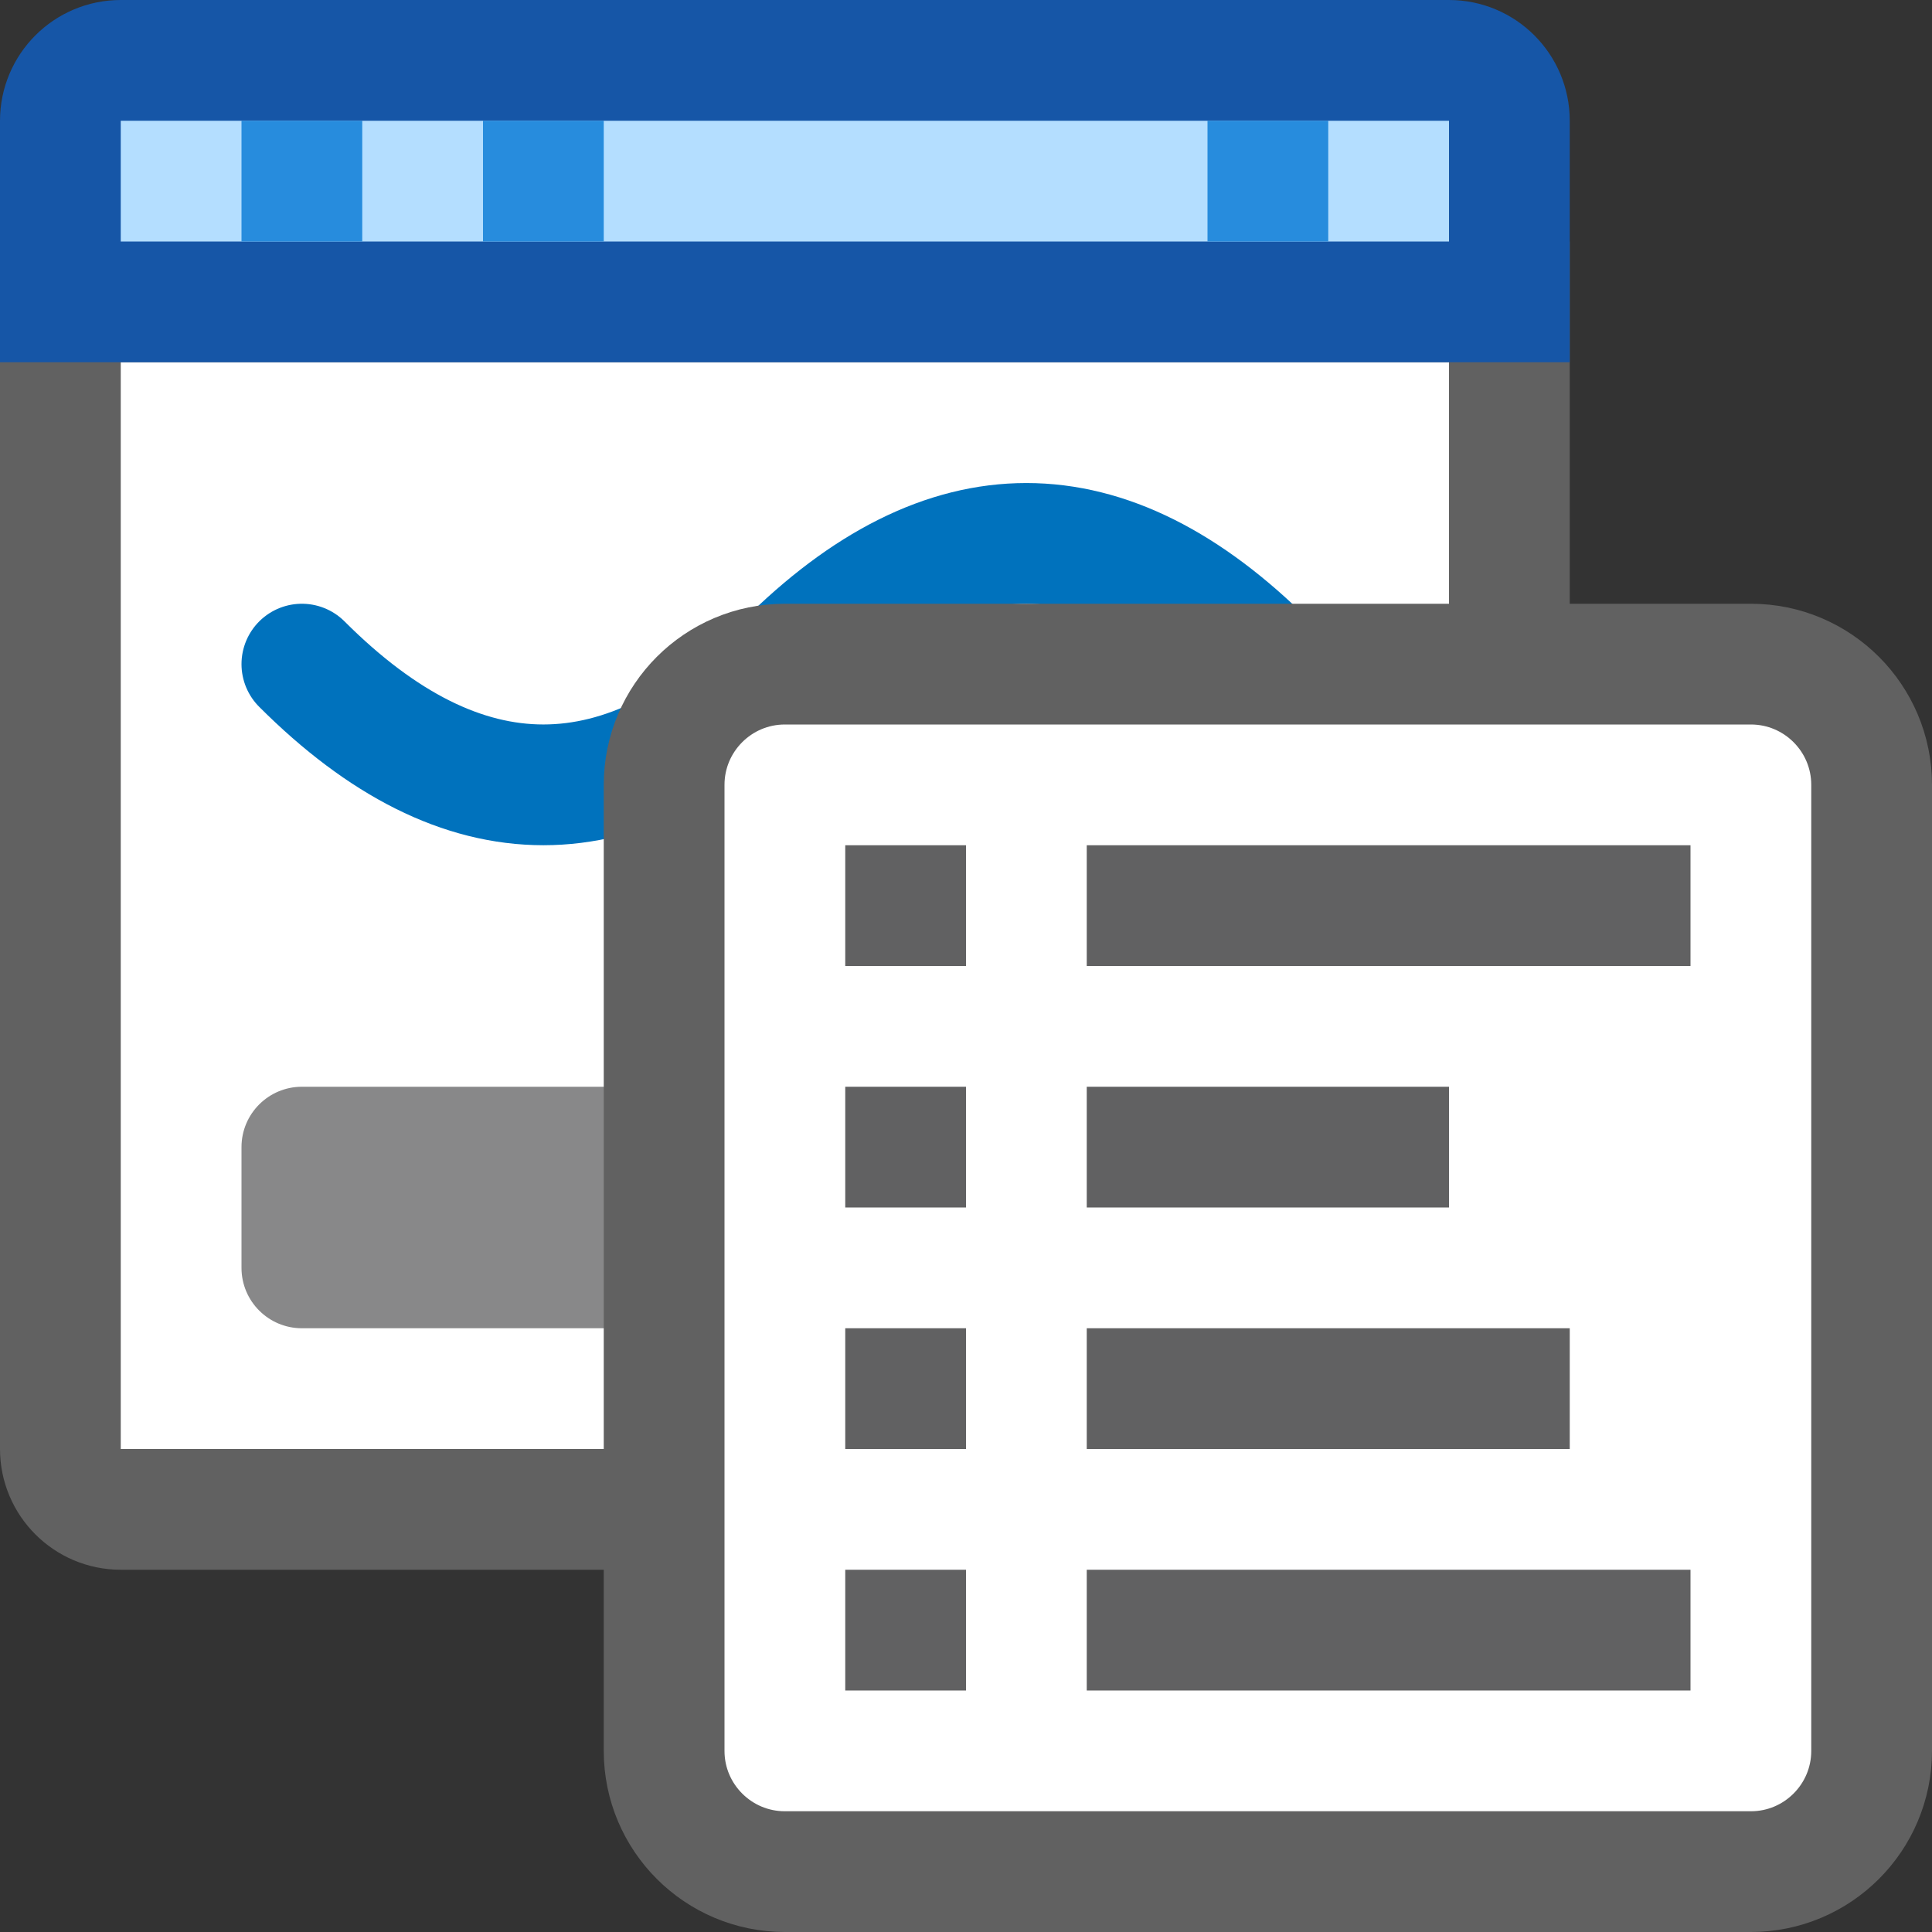 <svg width="16" height="16" viewBox="0 0 16 16" fill="none" xmlns="http://www.w3.org/2000/svg">
<rect x="0" y="0" width="16" height="16" fill="#333333" stroke="none"/>
<path d="M0.5 2.5H12.5V12C12.5 12.276 12.276 12.5 12 12.5H1C0.724 12.5 0.5 12.276 0.5 12V2.5Z" fill="#FFFFFF" stroke="#616161"/>
<path d="M2 9.5C2 9.224 2.224 9 2.5 9H10.5C10.776 9 11 9.224 11 9.5V10.5C11 10.776 10.776 11 10.5 11H2.5C2.224 11 2 10.776 2 10.5V9.5Z" fill="#888889"/>
<path d="M10.5 5.5C9.167 4.167 7.833 4.167 6.5 5.5C5.167 6.833 3.833 6.833 2.5 5.5" stroke="#0072BD" stroke-linecap="round"/>
<path d="M0.5 1C0.5 0.724 0.724 0.5 1 0.5H12C12.276 0.5 12.5 0.724 12.5 1V2.5H0.5V1Z" fill="#B4DEFF" stroke="#1656A7"/>
<path d="M2 1H3V2H2V1Z" fill="#278CDD"/>
<path d="M4 1H5V2H4V1Z" fill="#278CDD"/>
<path d="M10 1H11V2H10V1Z" fill="#278CDD"/>
<path d="M5.5 6.5C5.5 5.948 5.948 5.5 6.5 5.5H14.5C15.052 5.5 15.5 5.948 15.5 6.5V14.5C15.5 15.052 15.052 15.5 14.5 15.5H6.5C5.948 15.5 5.5 15.052 5.5 14.5V6.5Z" fill="white" stroke="#616161"/>
<path d="M9 7H14V8H9V7Z" fill="#616162"/>
<path d="M9 11H13V12H9V11Z" fill="#616162"/>
<path d="M9 9H12V10H9V9Z" fill="#616162"/>
<path d="M9 13H14V14H9V13Z" fill="#616162"/>
<path d="M7 7H8V8H7V7Z" fill="#616162"/>
<path d="M7 9H8V10H7V9Z" fill="#616162"/>
<path d="M7 11H8V12H7V11Z" fill="#616162"/>
<path d="M7 13H8V14H7V13Z" fill="#616162"/>
</svg>
